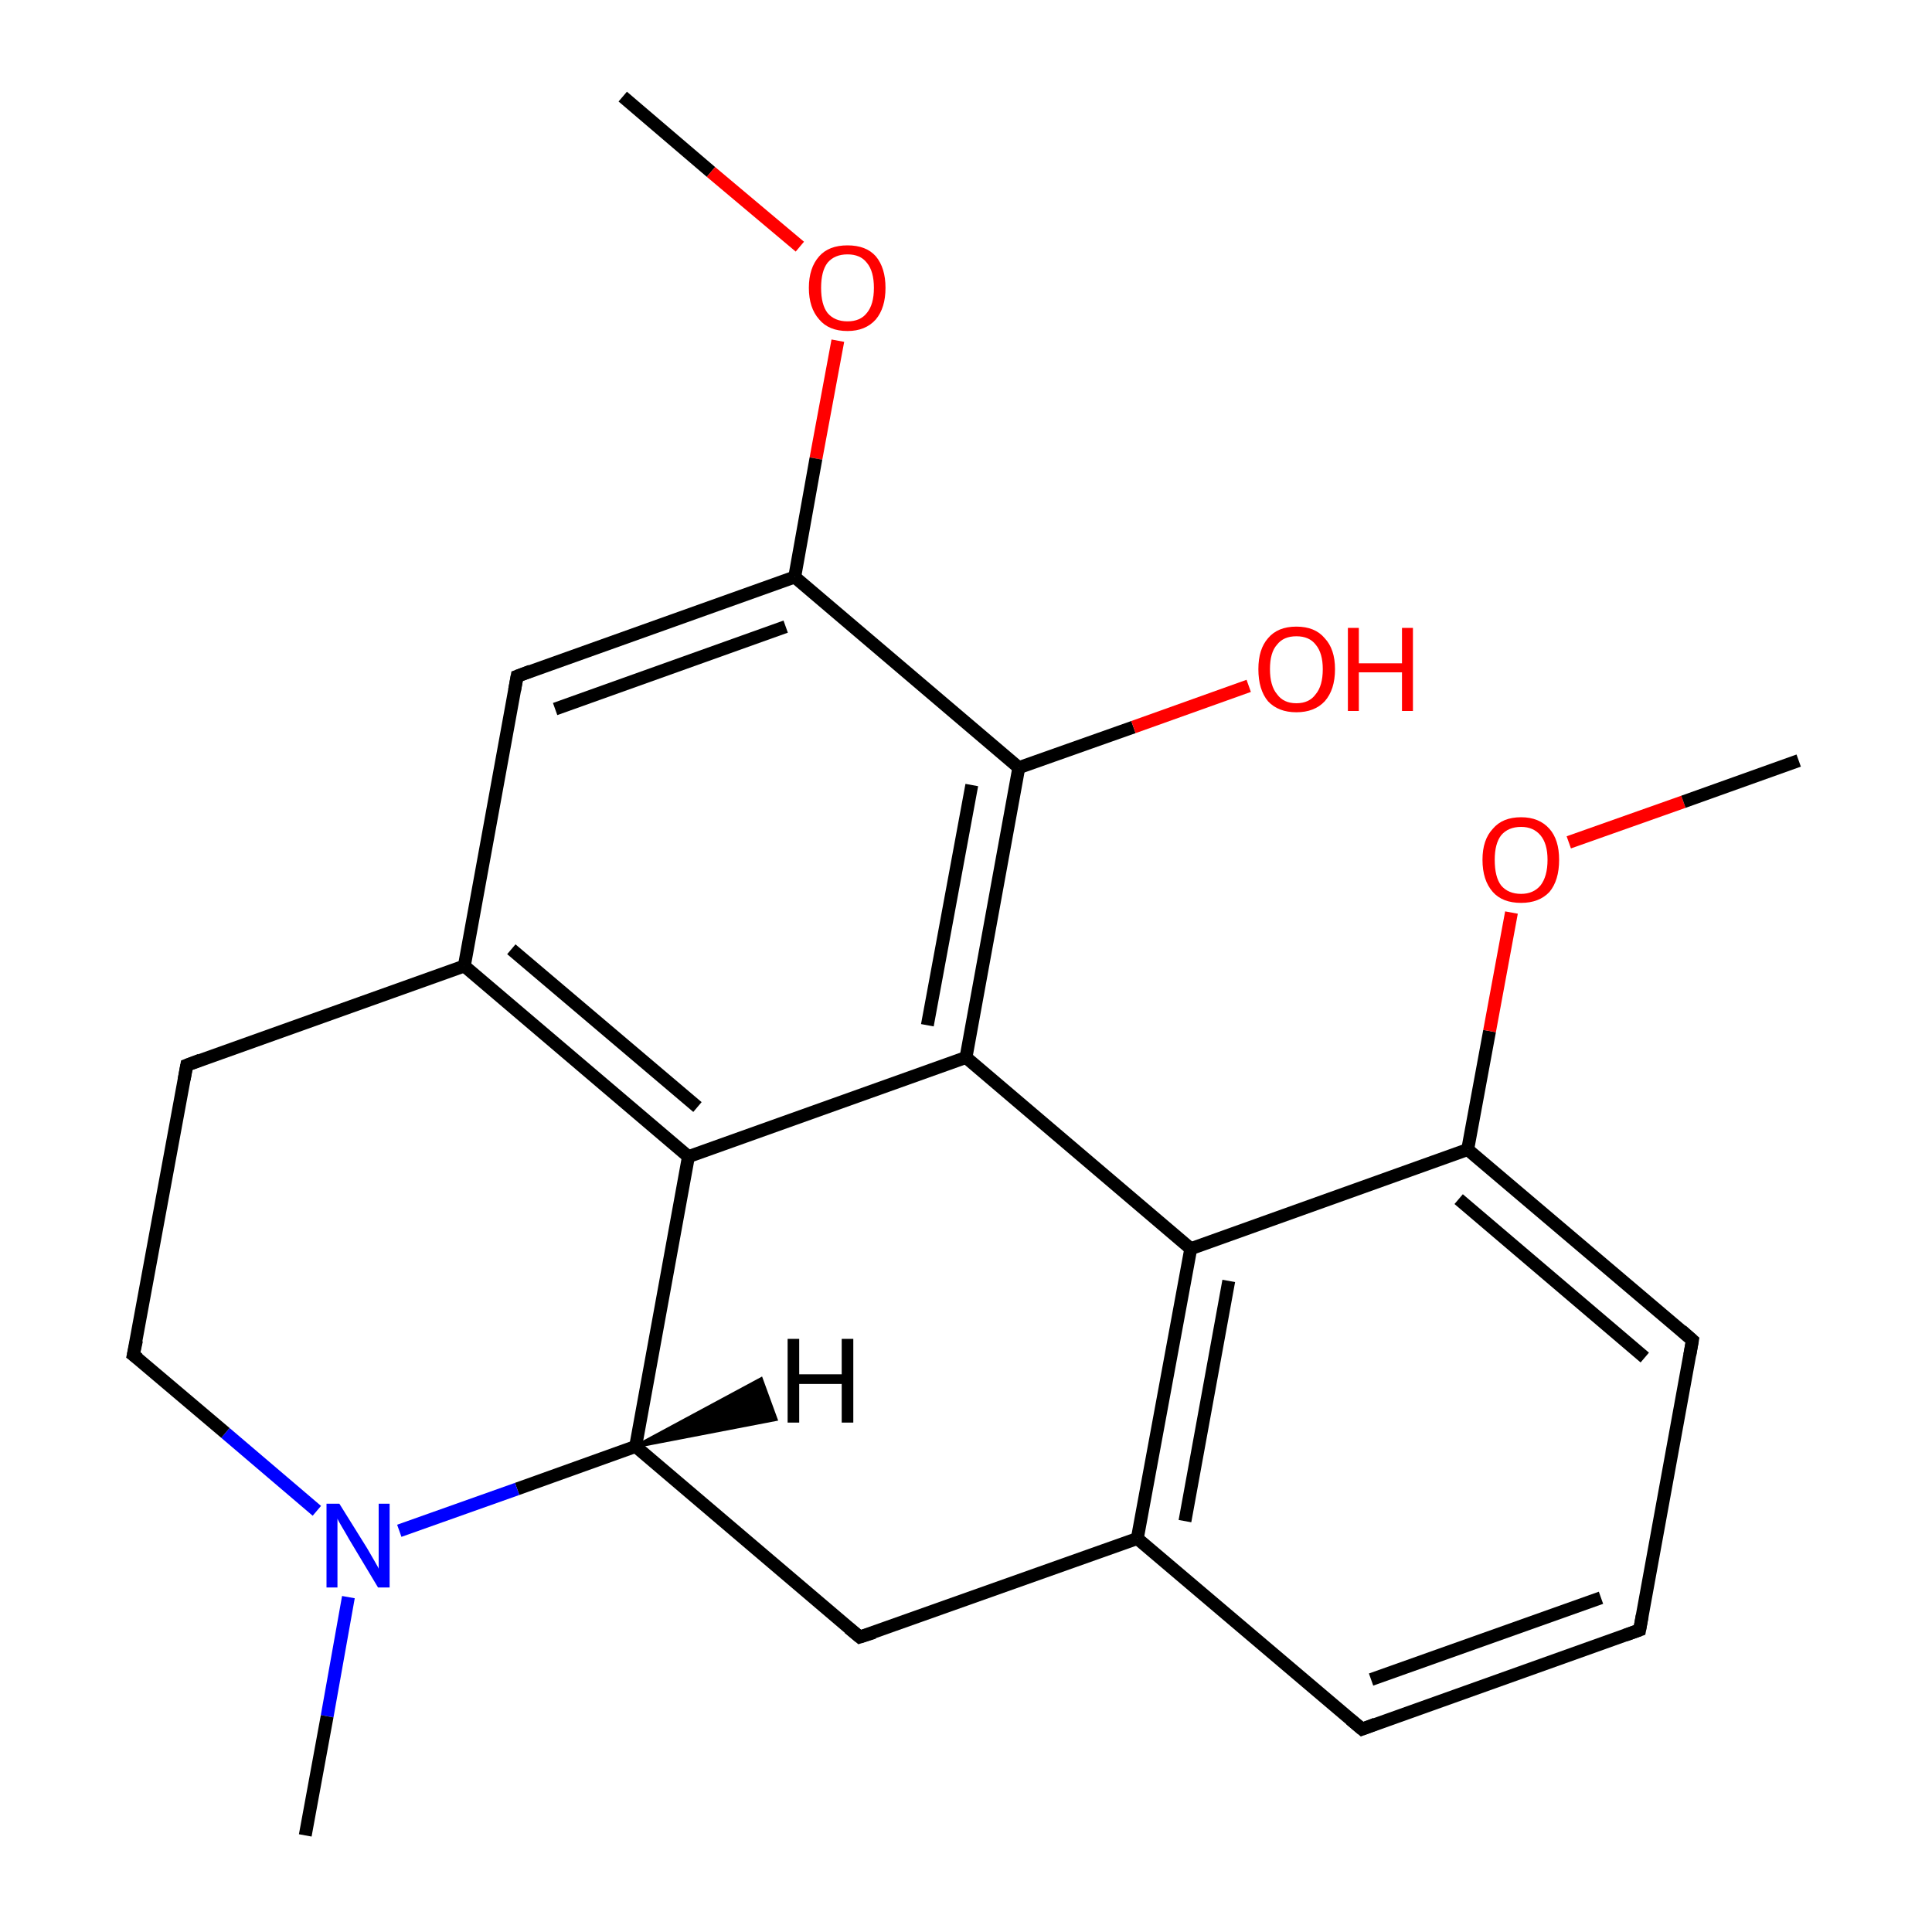 <?xml version='1.0' encoding='iso-8859-1'?>
<svg version='1.1' baseProfile='full'
              xmlns='http://www.w3.org/2000/svg'
                      xmlns:rdkit='http://www.rdkit.org/xml'
                      xmlns:xlink='http://www.w3.org/1999/xlink'
                  xml:space='preserve'
width='300px' height='300px' viewBox='0 0 300 300'>
<!-- END OF HEADER -->
<rect style='opacity:1.0;fill:#FFFFFF;stroke:none' width='300.0' height='300.0' x='0.0' y='0.0'> </rect>
<path class='bond-0 atom-0 atom-1' d='M 96.7,15.0 L 110.4,26.7' style='fill:none;fill-rule:evenodd;stroke:#000000;stroke-width:2.0px;stroke-linecap:butt;stroke-linejoin:miter;stroke-opacity:1' />
<path class='bond-0 atom-0 atom-1' d='M 110.4,26.7 L 124.2,38.3' style='fill:none;fill-rule:evenodd;stroke:#FF0000;stroke-width:2.0px;stroke-linecap:butt;stroke-linejoin:miter;stroke-opacity:1' />
<path class='bond-1 atom-1 atom-2' d='M 130.1,52.9 L 126.7,71.2' style='fill:none;fill-rule:evenodd;stroke:#FF0000;stroke-width:2.0px;stroke-linecap:butt;stroke-linejoin:miter;stroke-opacity:1' />
<path class='bond-1 atom-1 atom-2' d='M 126.7,71.2 L 123.4,89.6' style='fill:none;fill-rule:evenodd;stroke:#000000;stroke-width:2.0px;stroke-linecap:butt;stroke-linejoin:miter;stroke-opacity:1' />
<path class='bond-2 atom-2 atom-3' d='M 123.4,89.6 L 80.3,105.0' style='fill:none;fill-rule:evenodd;stroke:#000000;stroke-width:2.0px;stroke-linecap:butt;stroke-linejoin:miter;stroke-opacity:1' />
<path class='bond-2 atom-2 atom-3' d='M 122.0,97.3 L 86.2,110.1' style='fill:none;fill-rule:evenodd;stroke:#000000;stroke-width:2.0px;stroke-linecap:butt;stroke-linejoin:miter;stroke-opacity:1' />
<path class='bond-3 atom-3 atom-4' d='M 80.3,105.0 L 72.1,150.0' style='fill:none;fill-rule:evenodd;stroke:#000000;stroke-width:2.0px;stroke-linecap:butt;stroke-linejoin:miter;stroke-opacity:1' />
<path class='bond-4 atom-4 atom-5' d='M 72.1,150.0 L 106.9,179.6' style='fill:none;fill-rule:evenodd;stroke:#000000;stroke-width:2.0px;stroke-linecap:butt;stroke-linejoin:miter;stroke-opacity:1' />
<path class='bond-4 atom-4 atom-5' d='M 79.4,147.4 L 108.3,171.9' style='fill:none;fill-rule:evenodd;stroke:#000000;stroke-width:2.0px;stroke-linecap:butt;stroke-linejoin:miter;stroke-opacity:1' />
<path class='bond-5 atom-5 atom-6' d='M 106.9,179.6 L 150.0,164.2' style='fill:none;fill-rule:evenodd;stroke:#000000;stroke-width:2.0px;stroke-linecap:butt;stroke-linejoin:miter;stroke-opacity:1' />
<path class='bond-6 atom-6 atom-7' d='M 150.0,164.2 L 158.2,119.2' style='fill:none;fill-rule:evenodd;stroke:#000000;stroke-width:2.0px;stroke-linecap:butt;stroke-linejoin:miter;stroke-opacity:1' />
<path class='bond-6 atom-6 atom-7' d='M 144.0,159.2 L 150.9,121.9' style='fill:none;fill-rule:evenodd;stroke:#000000;stroke-width:2.0px;stroke-linecap:butt;stroke-linejoin:miter;stroke-opacity:1' />
<path class='bond-7 atom-7 atom-8' d='M 158.2,119.2 L 176.0,112.9' style='fill:none;fill-rule:evenodd;stroke:#000000;stroke-width:2.0px;stroke-linecap:butt;stroke-linejoin:miter;stroke-opacity:1' />
<path class='bond-7 atom-7 atom-8' d='M 176.0,112.9 L 193.9,106.5' style='fill:none;fill-rule:evenodd;stroke:#FF0000;stroke-width:2.0px;stroke-linecap:butt;stroke-linejoin:miter;stroke-opacity:1' />
<path class='bond-8 atom-6 atom-9' d='M 150.0,164.2 L 184.9,193.9' style='fill:none;fill-rule:evenodd;stroke:#000000;stroke-width:2.0px;stroke-linecap:butt;stroke-linejoin:miter;stroke-opacity:1' />
<path class='bond-9 atom-9 atom-10' d='M 184.9,193.9 L 176.6,238.9' style='fill:none;fill-rule:evenodd;stroke:#000000;stroke-width:2.0px;stroke-linecap:butt;stroke-linejoin:miter;stroke-opacity:1' />
<path class='bond-9 atom-9 atom-10' d='M 190.8,198.9 L 184.0,236.2' style='fill:none;fill-rule:evenodd;stroke:#000000;stroke-width:2.0px;stroke-linecap:butt;stroke-linejoin:miter;stroke-opacity:1' />
<path class='bond-10 atom-10 atom-11' d='M 176.6,238.9 L 211.5,268.5' style='fill:none;fill-rule:evenodd;stroke:#000000;stroke-width:2.0px;stroke-linecap:butt;stroke-linejoin:miter;stroke-opacity:1' />
<path class='bond-11 atom-11 atom-12' d='M 211.5,268.5 L 254.6,253.1' style='fill:none;fill-rule:evenodd;stroke:#000000;stroke-width:2.0px;stroke-linecap:butt;stroke-linejoin:miter;stroke-opacity:1' />
<path class='bond-11 atom-11 atom-12' d='M 212.9,260.8 L 248.6,248.1' style='fill:none;fill-rule:evenodd;stroke:#000000;stroke-width:2.0px;stroke-linecap:butt;stroke-linejoin:miter;stroke-opacity:1' />
<path class='bond-12 atom-12 atom-13' d='M 254.6,253.1 L 262.8,208.1' style='fill:none;fill-rule:evenodd;stroke:#000000;stroke-width:2.0px;stroke-linecap:butt;stroke-linejoin:miter;stroke-opacity:1' />
<path class='bond-13 atom-13 atom-14' d='M 262.8,208.1 L 227.9,178.5' style='fill:none;fill-rule:evenodd;stroke:#000000;stroke-width:2.0px;stroke-linecap:butt;stroke-linejoin:miter;stroke-opacity:1' />
<path class='bond-13 atom-13 atom-14' d='M 255.4,210.8 L 226.5,186.2' style='fill:none;fill-rule:evenodd;stroke:#000000;stroke-width:2.0px;stroke-linecap:butt;stroke-linejoin:miter;stroke-opacity:1' />
<path class='bond-14 atom-14 atom-15' d='M 227.9,178.5 L 231.3,160.1' style='fill:none;fill-rule:evenodd;stroke:#000000;stroke-width:2.0px;stroke-linecap:butt;stroke-linejoin:miter;stroke-opacity:1' />
<path class='bond-14 atom-14 atom-15' d='M 231.3,160.1 L 234.7,141.7' style='fill:none;fill-rule:evenodd;stroke:#FF0000;stroke-width:2.0px;stroke-linecap:butt;stroke-linejoin:miter;stroke-opacity:1' />
<path class='bond-15 atom-15 atom-16' d='M 243.6,130.8 L 261.4,124.5' style='fill:none;fill-rule:evenodd;stroke:#FF0000;stroke-width:2.0px;stroke-linecap:butt;stroke-linejoin:miter;stroke-opacity:1' />
<path class='bond-15 atom-15 atom-16' d='M 261.4,124.5 L 279.3,118.1' style='fill:none;fill-rule:evenodd;stroke:#000000;stroke-width:2.0px;stroke-linecap:butt;stroke-linejoin:miter;stroke-opacity:1' />
<path class='bond-16 atom-10 atom-17' d='M 176.6,238.9 L 133.5,254.2' style='fill:none;fill-rule:evenodd;stroke:#000000;stroke-width:2.0px;stroke-linecap:butt;stroke-linejoin:miter;stroke-opacity:1' />
<path class='bond-17 atom-17 atom-18' d='M 133.5,254.2 L 98.7,224.6' style='fill:none;fill-rule:evenodd;stroke:#000000;stroke-width:2.0px;stroke-linecap:butt;stroke-linejoin:miter;stroke-opacity:1' />
<path class='bond-18 atom-18 atom-19' d='M 98.7,224.6 L 80.3,231.2' style='fill:none;fill-rule:evenodd;stroke:#000000;stroke-width:2.0px;stroke-linecap:butt;stroke-linejoin:miter;stroke-opacity:1' />
<path class='bond-18 atom-18 atom-19' d='M 80.3,231.2 L 62.0,237.7' style='fill:none;fill-rule:evenodd;stroke:#0000FF;stroke-width:2.0px;stroke-linecap:butt;stroke-linejoin:miter;stroke-opacity:1' />
<path class='bond-19 atom-19 atom-20' d='M 54.1,248.0 L 50.8,266.5' style='fill:none;fill-rule:evenodd;stroke:#0000FF;stroke-width:2.0px;stroke-linecap:butt;stroke-linejoin:miter;stroke-opacity:1' />
<path class='bond-19 atom-19 atom-20' d='M 50.8,266.5 L 47.4,285.0' style='fill:none;fill-rule:evenodd;stroke:#000000;stroke-width:2.0px;stroke-linecap:butt;stroke-linejoin:miter;stroke-opacity:1' />
<path class='bond-20 atom-19 atom-21' d='M 49.2,234.6 L 35.0,222.5' style='fill:none;fill-rule:evenodd;stroke:#0000FF;stroke-width:2.0px;stroke-linecap:butt;stroke-linejoin:miter;stroke-opacity:1' />
<path class='bond-20 atom-19 atom-21' d='M 35.0,222.5 L 20.7,210.4' style='fill:none;fill-rule:evenodd;stroke:#000000;stroke-width:2.0px;stroke-linecap:butt;stroke-linejoin:miter;stroke-opacity:1' />
<path class='bond-21 atom-21 atom-22' d='M 20.7,210.4 L 29.0,165.4' style='fill:none;fill-rule:evenodd;stroke:#000000;stroke-width:2.0px;stroke-linecap:butt;stroke-linejoin:miter;stroke-opacity:1' />
<path class='bond-22 atom-7 atom-2' d='M 158.2,119.2 L 123.4,89.6' style='fill:none;fill-rule:evenodd;stroke:#000000;stroke-width:2.0px;stroke-linecap:butt;stroke-linejoin:miter;stroke-opacity:1' />
<path class='bond-23 atom-14 atom-9' d='M 227.9,178.5 L 184.9,193.9' style='fill:none;fill-rule:evenodd;stroke:#000000;stroke-width:2.0px;stroke-linecap:butt;stroke-linejoin:miter;stroke-opacity:1' />
<path class='bond-24 atom-22 atom-4' d='M 29.0,165.4 L 72.1,150.0' style='fill:none;fill-rule:evenodd;stroke:#000000;stroke-width:2.0px;stroke-linecap:butt;stroke-linejoin:miter;stroke-opacity:1' />
<path class='bond-25 atom-18 atom-5' d='M 98.7,224.6 L 106.9,179.6' style='fill:none;fill-rule:evenodd;stroke:#000000;stroke-width:2.0px;stroke-linecap:butt;stroke-linejoin:miter;stroke-opacity:1' />
<path class='bond-26 atom-18 atom-23' d='M 98.7,224.6 L 118.2,214.1 L 120.5,220.4 Z' style='fill:#000000;fill-rule:evenodd;fill-opacity:1;stroke:#000000;stroke-width:0.5px;stroke-linecap:butt;stroke-linejoin:miter;stroke-miterlimit:10;stroke-opacity:1;' />
<path d='M 82.4,104.2 L 80.3,105.0 L 79.9,107.2' style='fill:none;stroke:#000000;stroke-width:2.0px;stroke-linecap:butt;stroke-linejoin:miter;stroke-miterlimit:10;stroke-opacity:1;' />
<path d='M 209.7,267.0 L 211.5,268.5 L 213.6,267.7' style='fill:none;stroke:#000000;stroke-width:2.0px;stroke-linecap:butt;stroke-linejoin:miter;stroke-miterlimit:10;stroke-opacity:1;' />
<path d='M 252.4,253.9 L 254.6,253.1 L 255.0,250.9' style='fill:none;stroke:#000000;stroke-width:2.0px;stroke-linecap:butt;stroke-linejoin:miter;stroke-miterlimit:10;stroke-opacity:1;' />
<path d='M 262.4,210.4 L 262.8,208.1 L 261.1,206.6' style='fill:none;stroke:#000000;stroke-width:2.0px;stroke-linecap:butt;stroke-linejoin:miter;stroke-miterlimit:10;stroke-opacity:1;' />
<path d='M 135.7,253.5 L 133.5,254.2 L 131.8,252.8' style='fill:none;stroke:#000000;stroke-width:2.0px;stroke-linecap:butt;stroke-linejoin:miter;stroke-miterlimit:10;stroke-opacity:1;' />
<path d='M 21.5,211.0 L 20.7,210.4 L 21.2,208.1' style='fill:none;stroke:#000000;stroke-width:2.0px;stroke-linecap:butt;stroke-linejoin:miter;stroke-miterlimit:10;stroke-opacity:1;' />
<path d='M 28.6,167.6 L 29.0,165.4 L 31.1,164.6' style='fill:none;stroke:#000000;stroke-width:2.0px;stroke-linecap:butt;stroke-linejoin:miter;stroke-miterlimit:10;stroke-opacity:1;' />
<path class='atom-1' d='M 125.6 44.7
Q 125.6 41.6, 127.2 39.8
Q 128.7 38.1, 131.6 38.1
Q 134.5 38.1, 136.0 39.8
Q 137.5 41.6, 137.5 44.7
Q 137.5 47.8, 136.0 49.6
Q 134.4 51.4, 131.6 51.4
Q 128.7 51.4, 127.2 49.6
Q 125.6 47.8, 125.6 44.7
M 131.6 49.9
Q 133.6 49.9, 134.6 48.6
Q 135.7 47.3, 135.7 44.7
Q 135.7 42.1, 134.6 40.8
Q 133.6 39.5, 131.6 39.5
Q 129.6 39.5, 128.5 40.8
Q 127.5 42.1, 127.5 44.7
Q 127.5 47.3, 128.5 48.6
Q 129.6 49.9, 131.6 49.9
' fill='#FF0000'/>
<path class='atom-8' d='M 195.4 103.9
Q 195.4 100.8, 196.9 99.1
Q 198.4 97.3, 201.3 97.3
Q 204.2 97.3, 205.7 99.1
Q 207.3 100.8, 207.3 103.9
Q 207.3 107.1, 205.7 108.9
Q 204.1 110.6, 201.3 110.6
Q 198.5 110.6, 196.9 108.9
Q 195.4 107.1, 195.4 103.9
M 201.3 109.2
Q 203.3 109.2, 204.3 107.8
Q 205.4 106.5, 205.4 103.9
Q 205.4 101.4, 204.3 100.1
Q 203.3 98.8, 201.3 98.8
Q 199.3 98.8, 198.3 100.1
Q 197.2 101.3, 197.2 103.9
Q 197.2 106.5, 198.3 107.8
Q 199.3 109.2, 201.3 109.2
' fill='#FF0000'/>
<path class='atom-8' d='M 209.3 97.5
L 211.0 97.5
L 211.0 103.0
L 217.7 103.0
L 217.7 97.5
L 219.4 97.5
L 219.4 110.4
L 217.7 110.4
L 217.7 104.4
L 211.0 104.4
L 211.0 110.4
L 209.3 110.4
L 209.3 97.5
' fill='#FF0000'/>
<path class='atom-15' d='M 230.2 133.5
Q 230.2 130.4, 231.8 128.7
Q 233.3 126.9, 236.2 126.9
Q 239.0 126.9, 240.6 128.7
Q 242.1 130.4, 242.1 133.5
Q 242.1 136.7, 240.6 138.5
Q 239.0 140.2, 236.2 140.2
Q 233.3 140.2, 231.8 138.5
Q 230.2 136.7, 230.2 133.5
M 236.2 138.8
Q 238.1 138.8, 239.2 137.5
Q 240.3 136.1, 240.3 133.5
Q 240.3 131.0, 239.2 129.7
Q 238.1 128.4, 236.2 128.4
Q 234.2 128.4, 233.1 129.7
Q 232.1 131.0, 232.1 133.5
Q 232.1 136.2, 233.1 137.5
Q 234.2 138.8, 236.2 138.8
' fill='#FF0000'/>
<path class='atom-19' d='M 52.7 233.5
L 57.0 240.4
Q 57.4 241.1, 58.1 242.3
Q 58.8 243.5, 58.8 243.6
L 58.8 233.5
L 60.5 233.5
L 60.5 246.5
L 58.7 246.5
L 54.2 239.0
Q 53.7 238.1, 53.1 237.1
Q 52.5 236.1, 52.4 235.8
L 52.4 246.5
L 50.7 246.5
L 50.7 233.5
L 52.7 233.5
' fill='#0000FF'/>
<path class='atom-23' d='M 122.3 207.9
L 124.1 207.9
L 124.1 213.4
L 130.7 213.4
L 130.7 207.9
L 132.5 207.9
L 132.5 220.9
L 130.7 220.9
L 130.7 214.9
L 124.1 214.9
L 124.1 220.9
L 122.3 220.9
L 122.3 207.9
' fill='#000000'/>
</svg>
